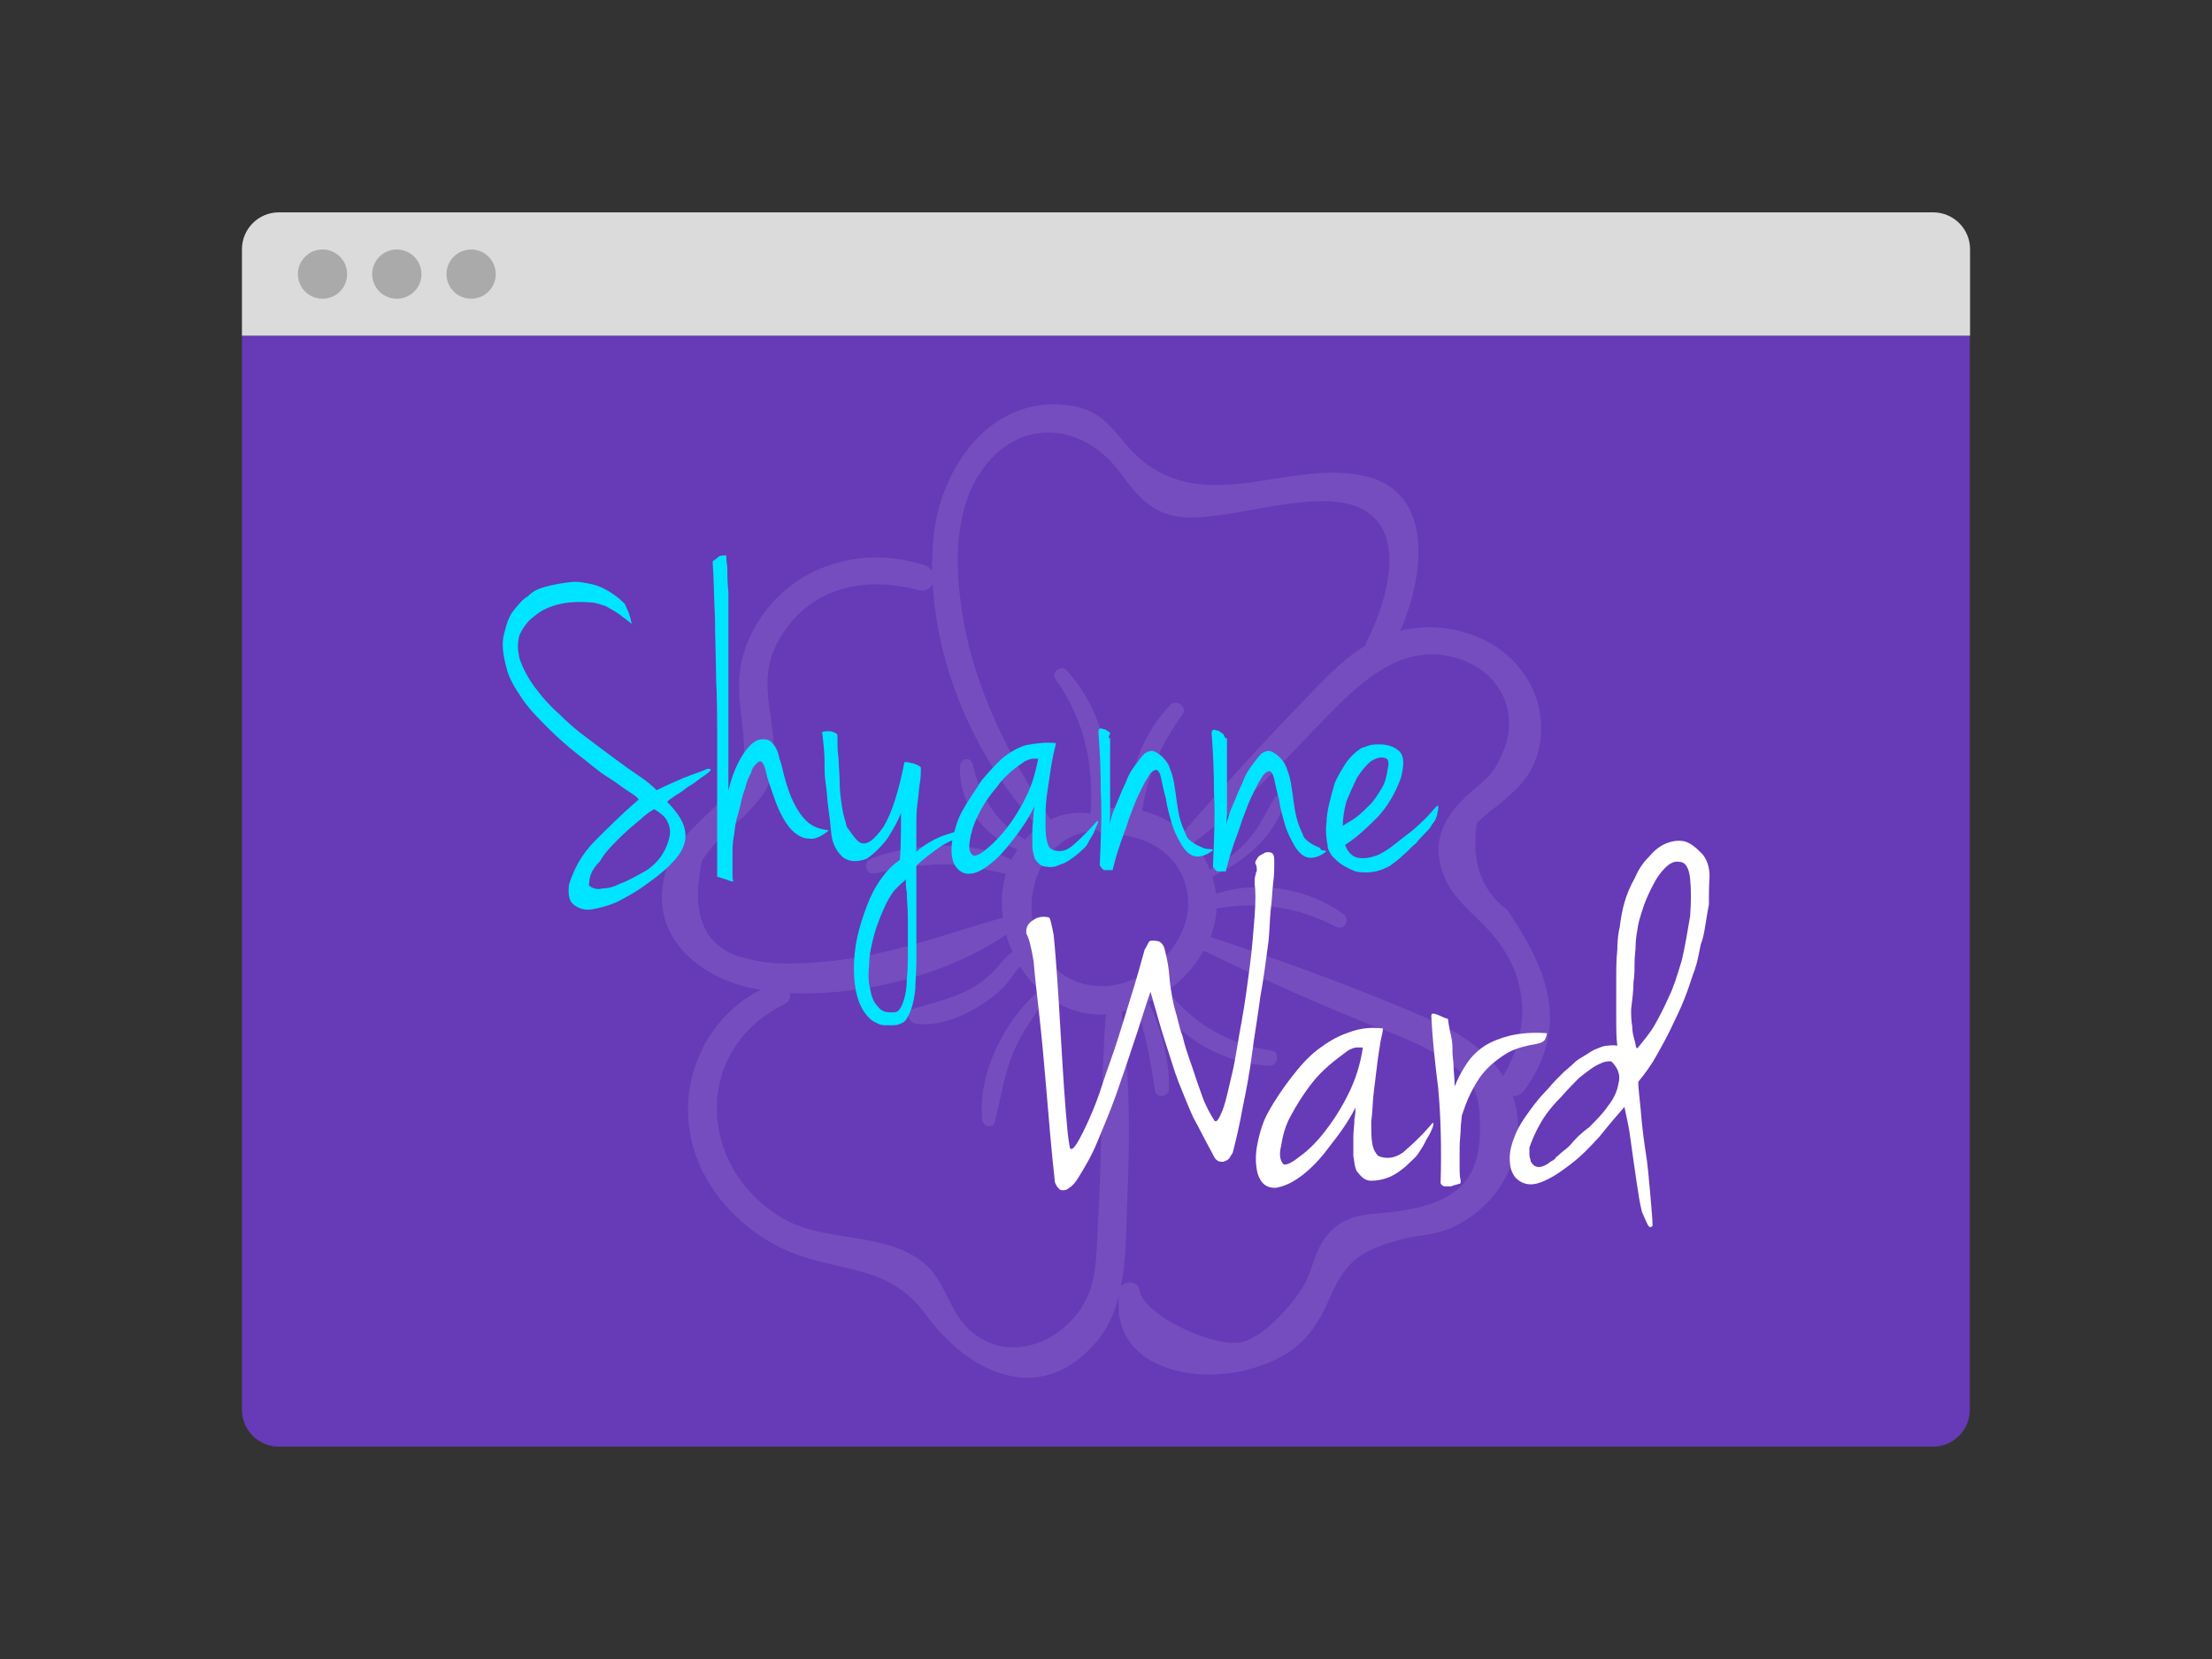 <?xml version="1.0" encoding="utf-8"?>
<!-- Generator: Adobe Illustrator 18.0.0, SVG Export Plug-In . SVG Version: 6.00 Build 0)  -->
<!DOCTYPE svg PUBLIC "-//W3C//DTD SVG 1.1//EN" "http://www.w3.org/Graphics/SVG/1.1/DTD/svg11.dtd">
<svg version="1.1" id="Layer_1" xmlns="http://www.w3.org/2000/svg" xmlns:xlink="http://www.w3.org/1999/xlink" x="0px" y="0px"
	 viewBox="0 0 1024 768" enable-background="new 0 0 1024 768" xml:space="preserve">
<rect x="0" y="0" width="1024" height="768" fill="#333333" stroke="none"/>
<path fill="#673AB7" d="M112,652.6c0,9.5,7.7,17.1,17.1,17.1h765.7c9.5,0,17.1-7.7,17.1-17.1V155.4H112V652.6z"/>
<g opacity="0.1">
	<path fill="#FFFFFF" d="M697.8,421.3c-12.2-9.2-16.8-22.7-14.1-40.3c3.3-3.2,6.8-6.1,10.5-8.8c6-5.3,11.5-9.6,15.1-16.9
		c5.2-10.5,5.4-23.3,1.1-34.2c-9.6-24.4-37.9-35-62.2-29.1c11.2-25.3,15.8-63.6-15.5-71.4c-34.6-8.6-72.8,18.2-104.1-7.5
		c-11.9-9.8-14.9-22.3-32.3-25.2c-36.8-6.1-60.7,27.8-64.1,60.3c-0.6,5.3-0.7,10.7-0.7,16.1c-0.7-1.1-1.6-2-3.1-2.5
		c-32.4-10.8-67.9,2.3-81.9,34.5c-7.7,17.9-3.1,30.4-2.1,48.2c1.5,26.7-27.5,33.5-35.5,56.7c-10.8,31.2,14.9,52.7,43.2,57
		c-28.1,14.3-41.2,48.7-29.1,79c6.7,16.9,20.4,30.9,36.4,39.4c25.9,13.7,50.5,6.3,69.3,32.1c18.7,25.7,51.4,43.2,77.9,13.6
		c6-6.6,9.4-14.5,11.5-22.9c-4.1,33.4,34.1,41.9,60.5,34.4c18.2-5.1,28.4-13.6,35.9-30.6c7.9-17.7,12.3-23.5,33.6-29.3
		c8.3-2.3,16-1.9,24.2-5.7c23.8-10.9,36-37.4,28.1-60.8c1.9,0.1,3.8-0.6,5.2-2.5C727.3,474.8,716.2,448.4,697.8,421.3z M452,221.7
		c16.7-28.9,48.7-27.4,66.6-2.8c11,15.2,19.2,22.3,39,20.4c17.8-1.7,35.1-6.8,53.2-7.3c42.1-1.1,35.9,36.8,21.8,65.2
		c-0.3,0.6-0.4,1.1-0.5,1.6c-12,7.4-21.7,18.5-31.4,28.5c-18.2,18.8-35.6,38.1-52.8,57.8c-5.5-4.7-12.1-8-19.2-9.8
		c2.7-16.8,8.5-30.5,18.8-44.6c2.4-3.4-2.9-7.3-5.7-4.4c-12,12.4-19.3,30.4-19.6,47.9c-3.8-0.4-7.7-0.4-11.6,0.2
		c6-22.4-1.5-47.1-16.8-64.1c-2.5-2.8-7.4,0.9-5.2,4c13.6,19.4,17.7,39.2,16.3,62.3c-6.5-1-12.9,0.1-18.6,2.8
		c-18.5-28.4-34-57.8-40.2-91.6C442.4,266.7,440.9,241.2,452,221.7z M347.8,444.2c-21.1-3.9-28.7-19.3-22.7-46.1
		c5.3-7.5,11.5-14.1,18.8-19.7c8.6-9.2,13.7-13.8,14.3-27c1-21.8-9.5-37.1,4.1-58c14.6-22.5,39.2-26.5,63-20.2
		c3.1,0.8,5.4-0.7,6.5-2.9c2.2,41.1,21.3,83.2,49,112.6c-2.3,1.7-4.3,3.6-6.2,5.8c-13.3-7.6-21-20.2-24.4-35.2
		c-0.8-3.3-5.5-2.4-5.7,0.8c-1.1,17.3,10.9,32.8,26.5,39c-1,1.5-1.9,3.1-2.7,4.7c-19.1-9.6-46.7-7.6-65-0.5
		c-4.2,1.6-2.6,7.8,1.9,6.8c12.6-2.7,25.2-4.9,38.1-3.9c7.6,0.6,15,2.6,22.4,4.1c-0.8,2.7-1.4,5.5-1.7,8.4
		c-0.4,3.9-0.2,7.9,0.3,11.9c-26.7,7.5-51.9,17.4-79.9,20.1C372.8,446,359,447.1,347.8,444.2z M508.3,565.5
		c-0.7,11.4-0.2,24.8-5.2,35.4c-9.1,19.5-35.9,32.2-55,14.1c-8.5-8.1-10.6-21.5-19.4-29.4c-17.8-16-46.6-9.8-66.7-21.8
		c-39.5-23.5-41.4-78.2,1.3-99c2.1-1,2.8-3.1,2.4-5.1c33.6,1.5,72.5-8.3,100.1-27c0.8,2.7,1.7,5.4,2.9,7.9c-3.7,2.6-6.5,7-10.1,10.4
		c-10.4,9.7-22.4,12-35.5,15.9c-4.1,1.2-2.8,6.5,0.9,7c10.3,1.3,20.9-2.9,29.6-8.3c3.9-2.4,7.7-5.4,11-8.6c2-1.9,4.8-6.5,7.6-9.7
		c2.5,4.1,5.6,7.8,9.1,11c-16.4,14-28.8,38.8-26.6,60.1c0.3,3.2,5,4.3,5.9,0.8c2.7-10.9,4.2-21.8,8.6-32.3
		c4.1-9.4,9.8-17.4,15.9-25.5c6.2,4.6,13.5,7.6,21.7,8.2c1.7,0.1,3.4,0,5.1-0.1C509.5,501.4,510.3,533.6,508.3,565.5z M509.1,456.5
		c-41.8-1.4-42.1-70.1-0.9-72.1c1,1.1,2.4,1.8,4.1,1.8c18.7-0.4,36.5,10,37.7,30.5C551.2,437.4,529.6,457.2,509.1,456.5z M648,560.6
		c-14,2.2-24.5-0.2-34.3,12.1c-5.3,6.7-6,15.3-10.1,22.3c-5.2,8.9-18.1,23.5-28.5,26.3c-11.6,3.1-45.8-11.9-47.6-24.2
		c-0.6-4-6.6-4.5-8.6-1.5c2.3-11.7,2.4-24.2,2.8-35.7c1.3-30.4,1.7-61.3-2.5-91.5c2.4-0.5,4.8-1.2,7.1-2c4.2,12.7,6.4,25,8.4,38.6
		c0.6,3.8,6.5,2.7,6.5-0.9c0.2-13.4-3.7-27.6-9.4-40.1c0.9-0.5,1.8-1.1,2.7-1.6c11.3,18.3,31.8,29.9,53.2,31c4,0.2,5-6.5,1-7.1
		c-20-2.8-36.1-12.3-48.2-27.6c6.8-4.9,12.7-11.3,16.7-18.6c23.7,11.5,47.8,22.3,72.2,32.3c12.9,5.3,27.1,9.7,38.7,17.7
		c14.4,10,17.1,15,17,32.8C685.1,547.6,672.8,556.8,648,560.6z M695.8,498.3c-1.3-2.1-2.7-4.2-4.4-6.1c-11.2-13.1-28-19.8-43.4-26.2
		c-28.7-11.9-58-22.5-87.6-32.2c1.6-4.3,2.6-8.7,2.8-13.3c19.7-3.1,36.4-1.1,55.3,8.5c3.9,2,6.8-3.3,3.4-5.8
		c-16.2-12-39.6-15.9-59-9.4c-0.3-2.8-0.9-5.5-1.7-8.1c14.7-6.5,29.4-19.1,33.4-34.4c0.7-2.7-3.1-4.4-4.6-1.9
		c-4.5,7.6-7.6,14.9-14,21.4c-4.7,4.8-10.1,8.7-16,11.8c-1.8-4.7-4.2-8.9-7.4-12.6c22.8-16.4,41.3-37.4,60.9-57.5
		c16.3-16.7,35.9-35.9,61.7-27.6c19.5,6.3,28.5,25.1,20.5,43.4c-5.2,11.9-7.4,11.5-15.9,19.4c-12.2,11.2-17.9,23-10.7,39.2
		c4.3,9.7,12.8,15.8,19.8,23.4C707.3,450.2,709.6,474.7,695.8,498.3z"/>
</g>
<g>
	<path fill="#DBDBDB" d="M894.9,98.3H129.1c-9.5,0-17.1,7.7-17.1,17.1v40h800v-40C912,105.9,904.3,98.3,894.9,98.3z"/>
	<g>
		<circle fill="#AAAAAA" cx="149.3" cy="126.9" r="11.4"/>
		<circle fill="#AAAAAA" cx="183.7" cy="126.9" r="11.4"/>
		<circle fill="#AAAAAA" cx="218.1" cy="126.9" r="11.4"/>
	</g>
</g>
<g>
	<g>
		<path fill="#00E5FF" d="M289.2,279.5c1.1,2.7,2.2,4.4,2.2,5.5c0.5,0.5,0.5,2.2,1.1,3.8c-1.6-1.1-3.3-2.7-4.4-3.3
			c-1.1-1.1-2.2-1.6-3.8-2.7c-1.1-0.5-2.7-1.6-3.8-2.2c-1.6-0.5-3.3-1.1-5.5-1.6c-5.5-0.5-10.4-0.5-15.3,0.5
			c-4.9,1.1-8.7,2.7-12,5.5c-3.3,2.2-5.5,5.5-7.1,8.7c-1.1,3.3-1.1,7.1,0,11.5c1.6,4.4,3.8,8.7,7.1,13.1c3.3,4.4,6.6,8.2,10.9,12
			c3.8,3.8,8.2,7.7,12.6,10.9c4.4,3.3,8.7,6.6,13.1,9.8c4.4,3.3,8.2,6,11.5,8.2c3.3,2.2,6,4.4,8.2,6.6c4.4-2.2,8.2-3.8,12-5.5
			c3.8-1.6,7.7-2.7,11.5-4.4h1.1c0.5,0,0.5,0.5,0,1.1c-1.1,1.1-2.7,2.2-4.4,3.3c-1.6,1.1-3.3,2.7-5.5,3.8c-1.6,1.1-3.3,2.7-5.5,3.8
			c-1.6,1.1-3.3,2.2-4.4,3.3c3.8,3.8,6.6,7.7,7.7,10.9c1.1,3.3,1.1,6.6,0,9.3c-1.1,3.3-3.3,6-6.6,9.3c-3.3,3.3-7.7,6.6-13.1,10.4
			c-3.3,2.2-7.1,4.4-11.5,6.6c-3.8,1.6-7.7,2.7-11.5,3.3c-3.3,0.5-6-0.5-8.2-2.2c-2.2-1.6-2.7-4.9-2.2-9.3c2.2-7.1,6-14.2,12-20.2
			c6-6,12.6-12.6,20.2-19.1c0-0.5-1.1-1.6-3.8-3.3c-2.7-1.6-6-4.4-10.4-7.1c-4.4-2.7-8.7-6.6-13.7-10.4c-4.9-3.8-9.8-8.2-14.2-12.6
			c-4.4-4.4-8.7-8.7-12-13.7c-3.3-4.9-6-9.3-7.1-14.2c-1.6-6-2.2-10.9-1.1-15.3c1.1-4.4,2.2-8.2,4.4-10.9s4.4-5.5,6.6-6.6
			c2.2-2.2,4.4-3.3,6-3.8c3.3-1.1,6-1.6,9.3-2.2c3.3-0.5,6.6-1.1,9.8-0.5c3.3,0.5,6.6,1.1,9.8,2.7
			C282.6,274,285.9,276.2,289.2,279.5z M272.8,408.6c-0.5,1.1,0,1.6,1.1,2.2c1.1,0.5,2.7,1.1,4.9,0.5c2.2,0,4.9-0.5,8.2-2.2
			c3.3-1.1,7.1-3.3,12-6c3.3-2.2,6-4.9,7.7-7.7s2.7-5.5,3.3-8.2c0.5-2.7,0-4.9-1.1-7.1c-1.1-2.2-3.3-3.8-6-5.5
			c-1.1,0.5-3.8,2.2-6.6,4.9c-3.3,2.7-6.6,5.5-9.8,8.7c-3.3,3.3-6.6,6.6-8.7,10.4C273.9,402.5,272.8,405.8,272.8,408.6z"/>
		<path fill="#00E5FF" d="M336.2,257.1c0,0.5,0,2.2,0.5,5.5c0,3.3,0,7.1,0.5,11.5c0,4.9,0,10.4,0,16.4c0,6,0,12,0,18.6
			s0,12.6,0,19.1c0,6,0,12,0,17.5s0,9.8,0,13.1c0,3.8,0,6,0,7.1c1.6-6.6,3.8-12,6.6-16.4s5.5-6.6,7.7-7.1c2.7-0.5,4.9,0,6,1.6
			c1.6,1.6,2.7,3.8,3.3,7.1c1.1,2.7,1.6,6,2.7,9.8s2.2,7.1,3.8,10.4s3.3,6,6,8.7s6,3.8,10.4,4.4c-3.3,2.7-6.6,4.4-9.3,3.8
			c-2.7,0-5.5-1.6-7.7-3.8c-2.2-2.2-3.8-4.9-5.5-8.2c-1.6-3.3-2.7-6.6-3.8-9.8c-1.1-3.3-2.2-6-2.7-8.7c-0.5-2.2-1.1-3.8-1.6-4.4
			c-0.5-1.1-1.6-1.1-2.7,0c-1.1,1.1-2.2,2.2-2.7,4.4c-1.1,2.2-2.2,4.4-2.7,7.1c-1.1,2.7-1.6,4.9-2.2,7.7c-0.5,2.2-1.1,4.4-1.6,6
			c-0.5,1.6-0.5,2.2-0.5,2.2c-0.5,1.6-0.5,3.8-1.1,7.1c-0.5,2.7-0.5,5.5-0.5,8.2s0,5.5,0,7.7c0,2.2,0,3.8,0.5,4.4
			c-1.1,0-2.2-0.5-3.8-1.1c-1.6-0.5-3.3-1.1-3.8-1.1c0-3.8,0-9.3,0-15.9s0-13.7,0-21.9s0-17,0-26.2c0-9.3,0-18.6-0.5-27.9
			c0-9.3-0.5-18.6-0.5-27.9c-0.5-9.3-0.5-18-1.1-26.2c0,0,0.5-0.5,2.2-1.6C332.9,257.1,334.5,257.1,336.2,257.1z"/>
		<path fill="#00E5FF" d="M398,390c3.3,1.6,6.6-1.1,10.9-7.1c3.8-6,7.1-16.4,9.8-30.1c0,0,0.5,0,1.1,0c1.1,0,1.6,0.5,2.7,0.5
			c1.1,0.5,1.6,0.5,2.7,1.1c0.5,0.5,1.1,0.5,1.1,1.1c0,2.2,0,4.4-0.5,7.1s-0.5,6-1.1,9.3c-0.5,3.3-0.5,7.1-0.5,10.9
			c0,3.8,0,7.7,0,11.5c3.8-3.3,7.7-5.5,11.5-7.1c4.4-1.6,8.2-2.7,12-3.3c1.1,0.5,2.2,1.1,2.2,1.1s0,0.5-1.1,1.1
			c-4.9,1.6-9.8,3.3-13.7,6c-3.8,2.7-7.7,5.5-10.9,8.7c0,4.4,0,9.3,0,14.2s0,9.8,0,15.3c0,4.9,0,9.8,0,14.8c0,4.9-0.5,9.3-0.5,13.1
			c-0.5,3.8-1.1,7.1-2.2,9.8c-1.1,2.7-2.2,4.9-3.8,5.5c-1.1,0.5-2.2,1.1-3.8,1.1c-1.6,0-2.7,0-4.4,0s-2.7-0.5-3.8-1.1
			c-1.1-0.5-2.2-1.1-3.3-2.2c-2.7-2.7-4.4-6-5.5-9.8c-1.1-3.8-1.6-8.2-1.6-13.1s0.5-9.8,1.6-14.8c1.1-4.9,2.7-9.8,4.4-14.2
			c1.6-4.4,3.8-8.7,6.6-12.6s5.5-6.6,8.7-8.7c0.5-7.1,0.5-14.8,0.5-21.9c-1.1,3.3-3.3,7.1-6,11.5c-2.7,3.8-6,7.1-9.8,9.8
			c-4.4,1.6-7.7,1.6-10.9-0.5c-2.7-2.2-4.9-6-5.5-10.4c-0.5-5.5-1.1-10.4-1.6-13.7c-0.5-3.8-0.5-7.1-1.1-10.4
			c-0.5-3.3-0.5-6.6-0.5-10.4c0-3.3-0.5-8.2-1.1-13.1c0.5-0.5,1.6-0.5,3.3-0.5c1.1,0,2.2,0.5,3.3,1.1c0.5,0,0.5,1.1,0.5,3.3
			s0,4.9,0.5,8.2c0,3.3,0.5,7.1,0.5,10.9c0,3.8,0.5,7.7,1.1,11.5c0.5,3.8,1.6,6.6,2.2,9.3C395.2,387.2,396.3,388.9,398,390z
			 M419.3,406.9c-0.5,1.1-1.6,1.6-2.7,2.7c-1.1,1.1-1.6,1.6-2.7,2.7c-1.6,2.2-3.3,4.9-4.9,8.7s-3.3,7.7-4.4,12
			c-1.1,4.4-2.2,8.7-2.2,13.1c-0.5,4.4-0.5,8.2,0.5,12c0.5,3.3,1.6,6,3.8,8.2c1.6,2.2,4.4,2.7,8.2,2.2c1.1-0.5,2.2-1.6,3.3-4.9
			c1.1-3.3,1.6-6.6,1.6-10.4c0.5-4.4,0.5-8.7,0.5-13.7c0-4.9,0-9.8,0-14.2s-0.5-8.7-0.5-12C419.3,410.7,419.3,408,419.3,406.9z"/>
		<path fill="#00E5FF" d="M488.8,344c0,0.5-0.5,2.7-1.1,4.9c-0.5,2.7-1.1,5.5-1.6,9.3c-0.5,3.3-1.1,7.1-1.6,10.9
			c-0.5,3.8-0.5,7.7-0.5,10.9s0,6.6,0.5,8.7c0.5,2.2,1.1,3.8,2.2,4.4c3.3,1.6,6.6,1.1,9.8-1.6s7.1-6.6,11.5-11.5
			c0.5,0,0.5,0.5,0,1.6c-0.5,1.1-1.1,2.2-1.6,3.8c-0.5,1.1-1.6,2.7-2.2,3.8c-0.5,1.1-1.1,2.2-1.6,2.7c-1.1,1.1-2.7,2.7-4.9,4.4
			c-2.2,1.6-4.4,3.3-6.6,3.8c-2.2,1.1-4.4,1.6-6.6,1.1c-2.2,0-3.8-1.1-5.5-3.8c-0.5-1.6-1.1-3.8-1.1-6s0-4.9,0-7.1
			c0-2.2,0.5-4.9,0.5-6.6c0-2.2,0.5-3.3,0.5-4.4c-2.7,5.5-6,10.4-9.8,15.3c-3.8,4.9-7.1,8.7-10.9,11.5c-3.3,2.7-6.6,4.4-9.8,4.4
			c-2.7,0-5.5-1.6-7.1-5.5c-1.1-3.3-1.1-7.7,0-12c1.1-4.4,2.2-8.2,4.4-12c2.7-4.9,6-9.3,8.7-13.7c3.3-3.8,6.6-7.7,9.8-10.4
			c3.3-2.7,7.1-4.9,10.9-6C480.6,344,484.4,343.5,488.8,344z M450.5,396c1.1,0.5,3.3-0.5,6.6-3.3c2.7-2.2,6-5.5,9.3-9.8
			c3.3-4.4,6-8.7,8.7-14.2s4.4-11.5,5.5-17.5c-0.5,0-1.1,0-2.2,0c-1.1,0-2.2,0.5-3.8,1.1c-4.9,3.3-9.8,7.1-13.1,12
			c-3.8,4.4-6.6,8.7-8.7,13.1c-2.2,4.4-3.3,8.2-3.8,11.5C448.3,392.7,448.8,394.9,450.5,396z"/>
		<path fill="#00E5FF" d="M513.9,341.8c0,3.8,0,7.7,0,11.5c0,3.8,0,7.7,0,10.9c0,3.3,0,7.1,0,9.8c0,3.3,0,6-0.5,8.2
			c0-0.5,0.5-1.6,1.1-3.8c0.5-2.2,1.6-4.4,2.7-7.1c1.1-2.7,2.2-5.5,3.8-8.7c1.1-3.3,2.7-6,4.4-8.2c1.6-2.2,3.3-4.4,4.4-5.5
			c1.6-1.1,3.3-1.6,4.4-1.1c2.7,1.1,4.9,3.3,6.6,6c1.1,2.7,2.2,5.5,2.7,8.7c0.5,3.3,1.1,7.1,1.6,10.9c0.5,3.8,1.6,8.2,3.8,12.6
			c0.5,2.2,2.2,3.3,3.8,4.4c1.6,1.1,3.3,1.6,4.4,2.2c1.6,0.5,2.7,0.5,3.3,0.5c1.1,0,1.1,0.5,1.1,0.5c-3.3,2.7-6.6,3.3-8.7,2.7
			c-2.2-0.5-4.4-2.7-6-5.5c-1.6-2.7-3.3-6-4.4-9.8s-2.2-7.7-2.7-11.5c-1.1-3.8-1.6-6.6-2.2-9.3c-0.5-2.7-1.6-3.8-2.2-3.8
			c-1.1,0-2.7,1.1-3.8,3.3c-1.6,2.2-2.7,4.9-4.4,8.2c-1.6,3.3-2.7,6.6-4.4,10.9c-1.1,3.8-2.7,7.7-3.8,10.9c-1.1,3.3-2.2,6.6-2.7,8.7
			c-0.5,2.2-1.1,3.8-1.1,4.4c-2.2,0-3.3,0-3.8,0s-1.1-0.5-2.2-2.2c0.5-12,1.1-23.5,0.5-33.9c0-10.9-0.5-19.7-1.1-27.9
			c0-1.1,0.5-1.6,1.1-1.6s1.1,0.5,2.2,0.5c0.5,0.5,1.6,1.1,2.2,1.6C512.8,341.8,513.4,341.8,513.9,341.8z"/>
		<path fill="#00E5FF" d="M568,341.8c0,3.8,0,7.7,0,11.5c0,3.8,0,7.7,0,10.9c0,3.3,0,7.1,0,9.8c0,3.3,0,6-0.5,8.2
			c0-0.5,0.5-1.6,1.1-3.8c0.5-2.2,1.6-4.4,2.7-7.1c1.1-2.7,2.2-5.5,3.8-8.7c1.1-3.3,2.7-6,4.4-8.2c1.6-2.2,3.3-4.4,4.4-5.5
			c1.6-1.1,3.3-1.6,4.4-1.1c2.7,1.1,4.9,3.3,6.6,6c1.1,2.7,2.2,5.5,2.7,8.7c0.5,3.3,1.1,7.1,1.6,10.9c0.5,3.8,1.6,8.2,3.8,12.6
			c0.5,2.2,2.2,3.3,3.8,4.4c1.6,1.1,3.3,1.6,4.4,2.2c0,1.1,1.1,1.1,1.6,1.1c1.1,0,1.1,0.5,1.1,0.5c-3.3,2.7-6.6,3.3-8.7,2.7
			c-2.2-0.5-4.4-2.7-6-5.5s-3.3-6-4.4-9.8s-2.2-7.7-2.7-11.5c-1.1-3.8-1.6-6.6-2.2-9.3s-1.6-3.8-2.2-3.8c-1.1,0-2.7,1.1-3.8,3.3
			c-1.6,2.2-2.7,4.9-4.4,8.2c-1.6,3.3-2.7,6.6-4.4,10.9c-1.1,3.8-2.7,7.7-3.8,10.9c-1.1,3.3-2.2,6.6-2.7,8.7
			c-0.5,2.2-1.1,3.8-1.1,4.4c-2.2,0-3.3,0-3.8,0c-0.5,0-1.1-0.5-2.2-2.2c0.5-12,1.1-23.5,0.5-33.9c0-10.9-0.5-19.7-1.1-27.9
			c0-1.1,0.5-1.6,1.1-1.6c0.5,0,1.1,0.5,2.2,0.5c0.5,0.5,1.6,1.1,2.2,1.6C567,341.8,567.5,341.8,568,341.8z"/>
		<path fill="#00E5FF" d="M630.4,346.2c0.5,0,1.6-0.5,3.3-1.1c1.6-0.5,3.3-0.5,4.9-0.5c3.8,0,7.1,1.1,9.3,3.3s2.2,6.6,0.5,12.6
			c-2.7,7.1-6,12.6-10.4,17.5c-4.4,4.4-9.3,9.3-15.3,13.1c1.1,3.3,3.3,5.5,6,6c2.7,0.5,5.5,0,8.7-1.1c2.7-1.1,6-3.3,8.7-5.5
			c2.7-2.2,4.9-3.8,7.1-5.5c2.7-2.2,4.9-4.4,6.6-6s3.3-3.8,5.5-6c0.5,0,0.5,0,0.5,0c0,0.5,0,1.1,0,1.6c0,0.5-0.5,1.6-0.5,2.7
			c-0.5,1.1-0.5,1.6-1.1,2.7c-0.5,0.5-1.1,1.6-1.6,2.2c-0.5,1.1-1.6,2.2-2.7,3.3c-1.1,1.1-2.7,2.7-4.4,4.9c-2.2,1.6-3.8,3.8-6,5.5
			c-1.6,1.6-3.8,3.3-6,4.9c-2.2,1.1-4.4,2.2-7.1,2.7c-2.7,0.5-5.5,0.5-8.7,0c-2.7-1.1-4.9-2.2-6.6-3.3c-1.6-1.1-2.7-2.2-3.8-3.3
			c-1.1-1.1-1.6-2.2-2.2-3.3c-0.5-1.1-0.5-1.6-0.5-2.2c-0.5-2.7-1.1-6.6-0.5-10.9c0-4.4,1.6-10.4,3.8-18c1.6-3.8,3.8-7.1,5.5-9.8
			C625.5,350,627.7,347.9,630.4,346.2z M621.6,382.3c1.6-1.1,3.8-2.2,6-3.8s4.4-3.8,6.6-6c2.2-2.2,3.8-4.9,5.5-7.7
			c1.6-2.7,2.2-5.5,2.7-8.7c0.5-2.2,0.5-3.3,0-4.4c-0.5-0.5-0.5-0.5-0.5-0.5c-2.2-1.1-4.4-0.5-7.1,1.1c-2.2,1.6-4.4,4.4-6.6,7.7
			c-1.6,3.3-3.3,7.1-4.9,10.9C622.2,375.2,621.6,379,621.6,382.3z"/>
	</g>
	<g>
		<path fill="#FFFFFF" d="M570.7,533.5c-0.5,1.1-1.1,1.6-1.6,2.7c-1.1,1.1-1.6,1.1-2.7,1.6c-1.1,0-2.2,0-2.7-0.5
			c-1.1-0.5-1.6-1.6-2.7-3.8c-3.3-6-6-11.5-8.7-16.4c-2.2-4.9-4.4-10.4-6.6-15.9s-3.8-11.5-6-18c-2.2-6.6-4.4-14.8-7.1-24.1
			c-2.7,7.7-4.9,15.3-7.7,23.5c-2.7,8.2-5.5,16.4-8.2,24.1s-6,15.3-8.7,21.9c-2.7,6.6-6,12-8.7,16.4c-1.6,2.7-3.3,4.4-4.4,4.9
			c-1.1,1.1-2.2,1.1-3.3,1.1c-1.1,0-1.6-1.1-2.2-1.6c-0.5-1.1-1.1-1.6-1.1-2.7c-1.6-14.2-2.7-27.9-3.8-41c-1.1-13.1-2.2-25.2-3.3-35
			s-2.2-19.1-2.7-25.7c-1.1-6.6-2.2-10.9-3.3-12.6c-0.5-2.7,0.5-4.9,3.3-6.6c2.2-1.6,4.9-1.6,7.1-1.1c0.5,0,1.1,2.7,2.2,8.2
			c0.5,5.5,1.1,12,1.6,19.7c0.5,7.7,1.1,16.4,1.6,25.7c0.5,9.3,1.1,17.5,1.6,25.7c0.5,7.7,1.1,14.2,1.6,19.7
			c0.5,4.9,1.1,7.7,1.1,7.7c0.5,1.1,1.6,0.5,3.3-2.2c1.6-2.7,3.3-6,5.5-10.9c2.2-4.9,4.4-10.4,6.6-17.5c2.2-6.6,4.9-13.7,7.1-20.8
			c2.2-7.1,4.4-14.2,6.6-21.3s3.8-13.1,5.5-19.1c1.1-1.6,1.6-3.3,2.2-3.8c0.5-0.5,2.2-0.5,4.4,0c1.1,0.5,2.2,1.6,2.7,3.8
			c0.5,2.2,1.1,4.4,1.6,7.7c0.5,2.7,0.5,6,1.1,9.8s1.1,7.1,2.2,10.9c1.1,3.3,1.6,7.1,3.3,11.5c1.1,4.9,2.7,9.3,4.4,14.2
			c1.6,4.9,3.3,9.8,4.9,14.2c1.6,4.4,3.8,8.2,5.5,10.9c1.1,1.1,2.2-1.1,3.8-4.9c1.6-4.4,2.7-9.8,4.4-17s2.7-15.3,4.4-24.1
			c1.6-8.7,2.7-17.5,3.8-25.7c1.1-8.2,1.6-15.9,2.2-23c0.5-6.6,0.5-12,0-14.8c0-2.2,0-3.3,0.5-4.4c0-1.1,0.5-1.6,0.5-1.6
			c0-0.5,0-0.5,0-1.1c0-0.5,0-1.1-0.5-2.2c-0.5-0.5,0-1.6,0.5-2.2c0.5-1.1,1.1-1.6,2.2-2.2c1.1-0.5,1.6-1.1,2.7-1.1
			c1.1,0,2.2,0,2.7,1.1c0.5,0.5,0.5,2.2,0.5,4.4c0,2.2,0,4.9-0.5,8.7s-0.5,7.7-1.1,12c-0.5,4.4-0.5,9.8-1.1,15.3
			c-1.1,8.2-2.2,17-3.8,25.7c-1.1,8.7-2.7,17.5-3.8,26.2c-1.1,8.7-2.7,17-4.4,25.2C574,519.9,572.4,527,570.7,533.5z"/>
		<path fill="#FFFFFF" d="M640.2,476.1c0,1.1-0.5,3.3-1.1,6c-0.5,3.3-1.1,6.6-1.6,10.9c-0.5,4.4-1.1,8.7-1.6,13.1
			c-0.5,4.4-0.5,8.7-1.1,13.1c0,4.4,0,7.7,0.5,10.4c0.5,2.7,1.6,4.4,2.7,5.5c3.8,1.6,7.7,1.1,11.5-1.6c3.8-3.3,8.7-7.7,13.7-13.7
			c0.5,0,0.5,0.5,0,2.2c-0.5,1.1-1.1,2.7-2.2,4.4s-1.6,3.3-2.7,4.9c-1.1,1.6-1.6,2.7-2.2,3.3c-1.1,1.6-3.3,3.3-5.5,5.5
			c-2.7,2.2-4.9,3.8-7.7,4.9c-2.7,1.1-5.5,1.6-8.2,1.6c-2.7,0-4.4-1.6-6.6-4.4c-1.1-2.2-1.1-4.4-1.6-7.1c0-2.7,0-6,0-8.7
			s0.5-5.5,0.5-8.2c0.5-2.7,0.5-4.4,0.5-5.5c-3.3,6.6-7.7,12.6-12,18c-4.4,6-8.7,10.4-13.1,13.7c-4.4,3.3-8.2,4.9-12,5.5
			c-3.8,0-6.6-1.6-8.2-6.6c-1.1-4.4-1.1-9.3,0-14.2c1.1-5.5,2.7-10.4,4.9-14.2c3.3-6,7.1-11.5,10.9-16.4s7.7-9.3,12-12.6
			c4.4-3.3,8.7-6,13.7-7.7C630.3,475.6,635.2,475.6,640.2,476.1z M594.2,539c1.6,0.5,4.4-1.1,7.7-3.8c3.8-2.7,7.7-6.6,11.5-11.5
			c3.8-4.9,7.7-10.9,10.9-17.5c3.3-6.6,5.5-13.7,6.6-21.3c-0.5,0-1.6,0-2.7,0c-1.1,0-2.7,0.5-4.4,1.6c-6,4.4-11.5,8.7-15.9,14.2
			c-4.4,5.5-7.7,10.9-10.4,15.9c-2.7,4.9-3.8,9.8-4.4,13.7C592,534.6,592.6,537.3,594.2,539z"/>
		<path fill="#FFFFFF" d="M662.6,470.6c0-1.6,0.5-1.6,2.2-1.1c1.6,0.5,3.3,1.6,5.5,2.2c0.5,3.8,1.1,6.6,1.6,8.7
			c0.5,2.2,0.5,4.4,0.5,6.6c0,2.2,0.5,4.4,0.5,6.6c0,2.2,0.5,5.5,0.5,9.3c1.6-3.8,3.3-7.1,5.5-10.4c2.2-3.3,4.9-6,8.2-8.2
			c3.3-2.2,7.7-3.8,12-4.9c4.9-1.1,10.4-1.6,17-1.1c0,1.1-0.5,2.2-1.1,3.3c-1.1,1.1-2.7,1.6-6.6,2.2c-4.9,1.1-8.7,2.2-12.6,4.9
			c-3.3,2.2-6.6,4.9-9.3,8.2c-2.7,3.3-4.4,6.6-6,9.8c-1.6,3.3-2.7,6.6-3.8,9.8c0,1.6-0.5,3.8-0.5,6s-0.5,5.5-0.5,8.7s0,6,0,8.7
			c0,2.7,0,4.9,0.5,6.6c0,1.1,0,1.6-1.1,1.6c-1.1,0.5-2.2,0.5-3.3,1.1c-1.1,0-2.2,0-3.3,0c-1.1-0.5-1.6-1.1-1.6-1.6
			c0.5-17,0-31.7-1.1-43.7C664.2,491.4,663.1,480.5,662.6,470.6z"/>
		<path fill="#FFFFFF" d="M791.1,418.7c-0.5,2.7-1.1,6-1.6,9.3c-0.5,3.3-1.1,6.6-2.2,9.3c-0.5,2.7-1.1,5.5-1.6,7.7
			c-0.5,2.2-1.1,3.3-1.1,3.8c-1.1,2.7-2.2,6.6-3.8,10.9c-1.6,4.4-3.8,9.3-6,13.7c-2.2,4.9-4.9,9.8-7.7,14.8
			c-2.7,4.9-5.5,8.7-8.7,12.6c0,2.7,0.5,6.6,1.1,12.6c0.5,6,1.1,12,2.2,19.1c1.1,6.6,1.6,13.1,2.2,19.7c0.5,6.6,1.1,11.5,1.1,15.3
			c-1.1,1.1-1.6,0.5-2.2-0.5c-0.5-1.1-1.6-3.3-2.7-6c-1.1-4.4-1.6-8.2-2.2-12c-0.5-3.8-1.1-7.1-1.6-10.9s-1.1-7.7-1.6-11.5
			c-0.5-4.4-1.6-8.7-2.7-14.2c-3.3,3.8-7.1,8.2-11.5,13.7c-4.4,4.9-8.7,9.3-13.7,13.1s-9.3,6.6-13.7,8.2c-4.4,1.6-8.2,1.1-11.5-2.2
			c-2.2-2.7-2.7-5.5-2.7-9.3c0-3.3,1.1-7.1,2.7-10.9c1.6-3.8,3.8-7.1,6.6-10.9c2.7-3.8,5.5-7.1,8.2-9.8c2.7-3.3,5.5-6,7.7-8.2
			c2.7-2.2,4.4-3.8,5.5-4.9c2.2-1.6,4.4-2.7,6-3.8c1.6-1.1,2.7-1.6,4.4-2.2c1.1-0.5,2.7-1.1,3.8-1.1c1.1,0,2.7-0.5,4.9,0
			c-0.5-3.8-0.5-8.2-0.5-13.7s0-10.4,0-15.9s0-10.4,0.5-14.8c0-4.4,0.5-8.2,1.1-10.4c0.5-3.8,1.1-7.7,2.2-11.5
			c1.1-3.8,2.7-7.7,4.9-11.5c1.6-3.8,3.8-7.1,6.6-9.8c2.2-2.7,4.9-4.9,7.7-6c2.7-1.1,5.5-1.6,8.2-1.1c2.7,0.5,5.5,2.7,8.7,6
			c2.2,2.7,3.3,6,3.3,10.4C791.1,409.9,791.1,414.3,791.1,418.7z M722.7,507.8c-4.4,4.4-7.7,8.7-9.8,12.6c-2.2,3.8-3.8,7.7-4.9,10.9
			c0,0.5,0,1.1,0,2.2c0,1.1,0,2.2,0.5,3.3c0,1.1,0.5,1.6,1.6,2.7c0.5,0.5,2.2,1.1,3.8,0.5s2.7-1.1,3.8-2.2c1.1-0.5,2.2-1.1,2.7-2.2
			c1.1-0.5,1.6-1.6,2.7-2.2c1.1-1.1,2.2-1.6,3.8-3.3c2.2-2.7,4.9-5.5,8.7-8.2c3.3-3.3,6.6-6.6,8.7-9.8c2.7-3.3,4.4-7.1,4.9-10.4
			c1.1-3.8,0-7.1-3.3-10.4c-1.1,0-2.2,0-3.8,0.5c-1.1,0.5-2.7,1.1-4.4,2.2s-3.8,2.7-6.6,4.9C729.3,500.7,726,504,722.7,507.8z
			 M758.3,484.9c2.7-3.3,5.5-6.6,7.7-10.4c2.2-3.8,4.4-8.2,6.6-13.1c2.2-4.4,3.8-9.8,6-17c1.6-7.1,2.7-13.7,3.8-20.2
			c0.5-6.6,0.5-12.6,0-17.5s-2.2-7.7-4.9-7.7c-2.2-0.5-4.4,0.5-6.6,2.7c-2.2,2.2-3.8,4.4-5.5,7.7s-3.3,6.6-4.4,9.8
			c-1.1,3.3-2.2,6.6-2.7,9.3c-0.5,3.3-1.1,6-1.1,8.7s-0.5,5.5-0.5,8.2s0,6-0.5,9.3c0,3.3-0.5,7.7-1.1,12.6c0,2.7,0,4.9,0.5,7.7
			c0,2.7,0.5,4.4,1.1,6.6c0.5,1.6,0.5,3.3,1.1,3.8C757.7,484.9,758.3,485.4,758.3,484.9z"/>
	</g>
</g>
</svg>
